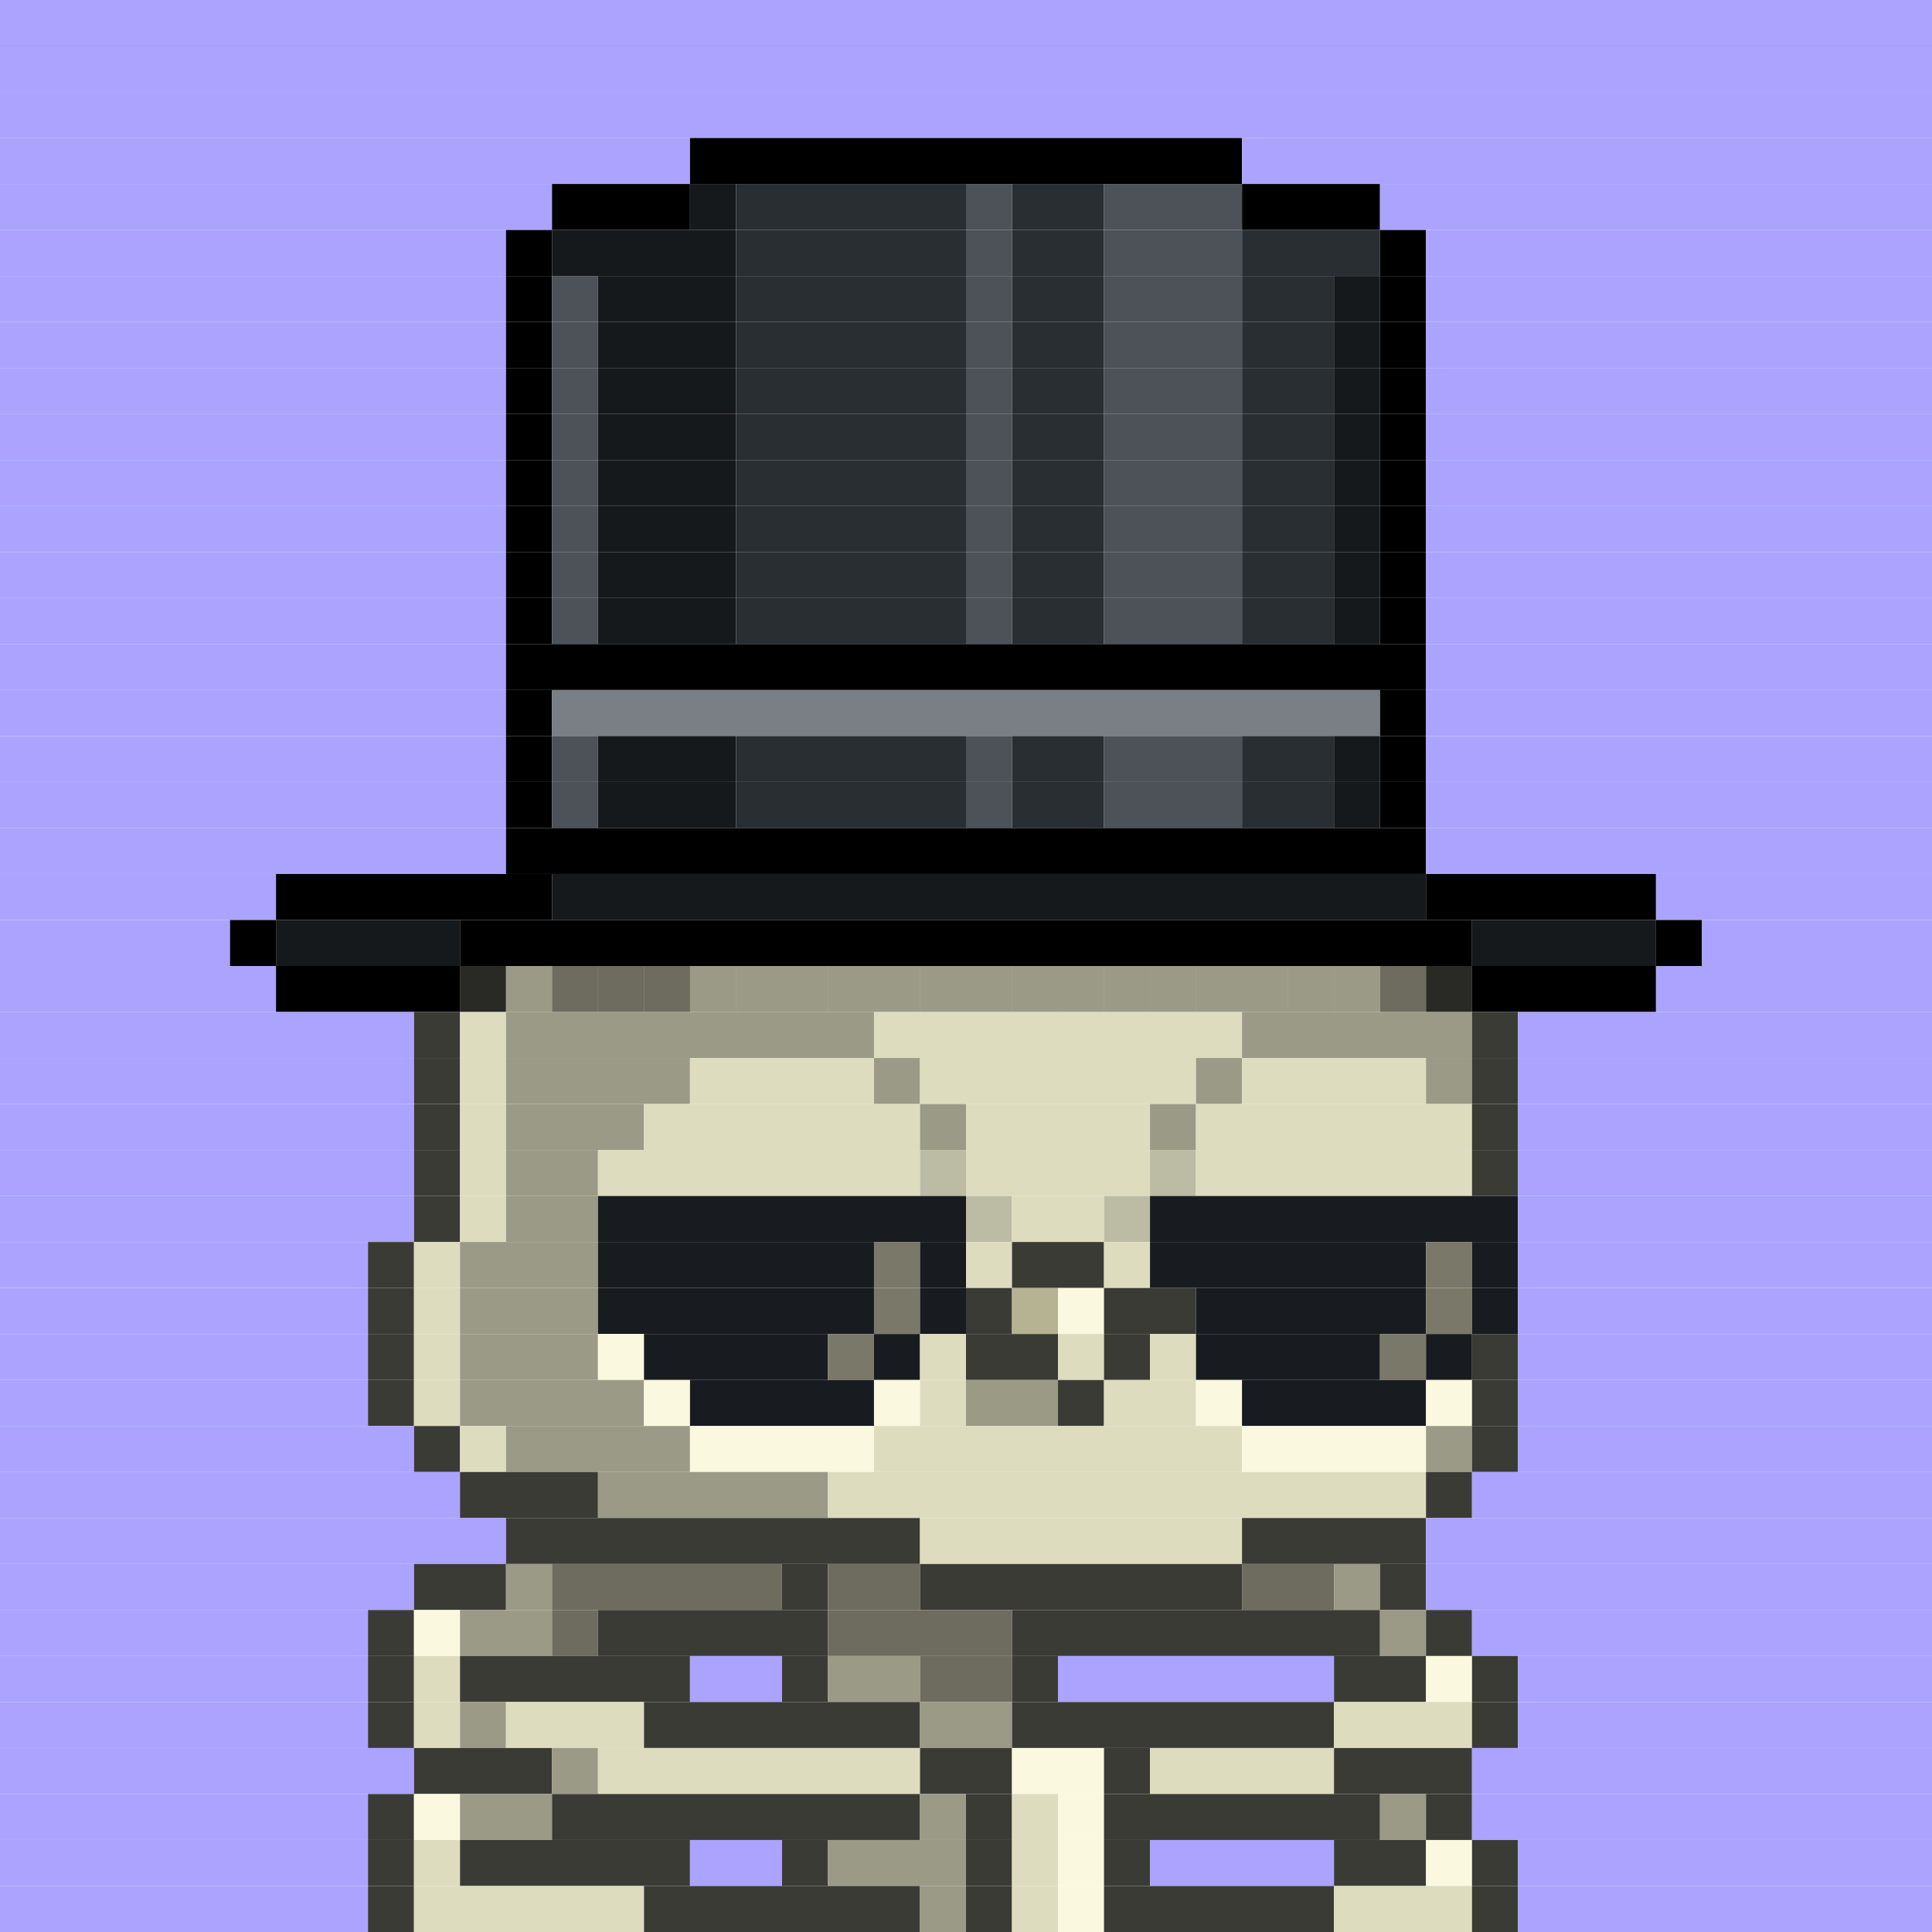 <svg id="bird-svg" xmlns="http://www.w3.org/2000/svg" preserveAspectRatio="xMinYMin meet" viewBox="0 0 42 42"><rect x="0" y="0" width="42" height="42" fill="#333333" stroke="none"/> <rect class='c130' x='0' y='0' width='42'/><rect class='c130' x='0' y='1' width='42'/><rect class='c130' x='0' y='2' width='42'/><rect class='c130' x='0' y='3' width='15'/><rect class='c165' x='15' y='3' width='12'/><rect class='c130' x='27' y='3' width='15'/><rect class='c130' x='0' y='4' width='12'/><rect class='c165' x='12' y='4' width='3'/><rect class='c507' x='15' y='4' width='1'/><rect class='c508' x='16' y='4' width='5'/><rect class='c509' x='21' y='4' width='1'/><rect class='c508' x='22' y='4' width='2'/><rect class='c509' x='24' y='4' width='3'/><rect class='c165' x='27' y='4' width='3'/><rect class='c130' x='30' y='4' width='12'/><rect class='c130' x='0' y='5' width='11'/><rect class='c165' x='11' y='5' width='1'/><rect class='c507' x='12' y='5' width='4'/><rect class='c508' x='16' y='5' width='5'/><rect class='c509' x='21' y='5' width='1'/><rect class='c508' x='22' y='5' width='2'/><rect class='c509' x='24' y='5' width='3'/><rect class='c508' x='27' y='5' width='3'/><rect class='c165' x='30' y='5' width='1'/><rect class='c130' x='31' y='5' width='11'/><rect class='c130' x='0' y='6' width='11'/><rect class='c165' x='11' y='6' width='1'/><rect class='c509' x='12' y='6' width='1'/><rect class='c507' x='13' y='6' width='3'/><rect class='c508' x='16' y='6' width='5'/><rect class='c509' x='21' y='6' width='1'/><rect class='c508' x='22' y='6' width='2'/><rect class='c509' x='24' y='6' width='3'/><rect class='c508' x='27' y='6' width='2'/><rect class='c507' x='29' y='6' width='1'/><rect class='c165' x='30' y='6' width='1'/><rect class='c130' x='31' y='6' width='11'/><rect class='c130' x='0' y='7' width='11'/><rect class='c165' x='11' y='7' width='1'/><rect class='c509' x='12' y='7' width='1'/><rect class='c507' x='13' y='7' width='3'/><rect class='c508' x='16' y='7' width='5'/><rect class='c509' x='21' y='7' width='1'/><rect class='c508' x='22' y='7' width='2'/><rect class='c509' x='24' y='7' width='3'/><rect class='c508' x='27' y='7' width='2'/><rect class='c507' x='29' y='7' width='1'/><rect class='c165' x='30' y='7' width='1'/><rect class='c130' x='31' y='7' width='11'/><rect class='c130' x='0' y='8' width='11'/><rect class='c165' x='11' y='8' width='1'/><rect class='c509' x='12' y='8' width='1'/><rect class='c507' x='13' y='8' width='3'/><rect class='c508' x='16' y='8' width='5'/><rect class='c509' x='21' y='8' width='1'/><rect class='c508' x='22' y='8' width='2'/><rect class='c509' x='24' y='8' width='3'/><rect class='c508' x='27' y='8' width='2'/><rect class='c507' x='29' y='8' width='1'/><rect class='c165' x='30' y='8' width='1'/><rect class='c130' x='31' y='8' width='11'/><rect class='c130' x='0' y='9' width='11'/><rect class='c165' x='11' y='9' width='1'/><rect class='c509' x='12' y='9' width='1'/><rect class='c507' x='13' y='9' width='3'/><rect class='c508' x='16' y='9' width='5'/><rect class='c509' x='21' y='9' width='1'/><rect class='c508' x='22' y='9' width='2'/><rect class='c509' x='24' y='9' width='3'/><rect class='c508' x='27' y='9' width='2'/><rect class='c507' x='29' y='9' width='1'/><rect class='c165' x='30' y='9' width='1'/><rect class='c130' x='31' y='9' width='11'/><rect class='c130' x='0' y='10' width='11'/><rect class='c165' x='11' y='10' width='1'/><rect class='c509' x='12' y='10' width='1'/><rect class='c507' x='13' y='10' width='3'/><rect class='c508' x='16' y='10' width='5'/><rect class='c509' x='21' y='10' width='1'/><rect class='c508' x='22' y='10' width='2'/><rect class='c509' x='24' y='10' width='3'/><rect class='c508' x='27' y='10' width='2'/><rect class='c507' x='29' y='10' width='1'/><rect class='c165' x='30' y='10' width='1'/><rect class='c130' x='31' y='10' width='11'/><rect class='c130' x='0' y='11' width='11'/><rect class='c165' x='11' y='11' width='1'/><rect class='c509' x='12' y='11' width='1'/><rect class='c507' x='13' y='11' width='3'/><rect class='c508' x='16' y='11' width='5'/><rect class='c509' x='21' y='11' width='1'/><rect class='c508' x='22' y='11' width='2'/><rect class='c509' x='24' y='11' width='3'/><rect class='c508' x='27' y='11' width='2'/><rect class='c507' x='29' y='11' width='1'/><rect class='c165' x='30' y='11' width='1'/><rect class='c130' x='31' y='11' width='11'/><rect class='c130' x='0' y='12' width='11'/><rect class='c165' x='11' y='12' width='1'/><rect class='c509' x='12' y='12' width='1'/><rect class='c507' x='13' y='12' width='3'/><rect class='c508' x='16' y='12' width='5'/><rect class='c509' x='21' y='12' width='1'/><rect class='c508' x='22' y='12' width='2'/><rect class='c509' x='24' y='12' width='3'/><rect class='c508' x='27' y='12' width='2'/><rect class='c507' x='29' y='12' width='1'/><rect class='c165' x='30' y='12' width='1'/><rect class='c130' x='31' y='12' width='11'/><rect class='c130' x='0' y='13' width='11'/><rect class='c165' x='11' y='13' width='1'/><rect class='c509' x='12' y='13' width='1'/><rect class='c507' x='13' y='13' width='3'/><rect class='c508' x='16' y='13' width='5'/><rect class='c509' x='21' y='13' width='1'/><rect class='c508' x='22' y='13' width='2'/><rect class='c509' x='24' y='13' width='3'/><rect class='c508' x='27' y='13' width='2'/><rect class='c507' x='29' y='13' width='1'/><rect class='c165' x='30' y='13' width='1'/><rect class='c130' x='31' y='13' width='11'/><rect class='c130' x='0' y='14' width='11'/><rect class='c165' x='11' y='14' width='20'/><rect class='c130' x='31' y='14' width='11'/><rect class='c130' x='0' y='15' width='11'/><rect class='c165' x='11' y='15' width='1'/><rect class='c166' x='12' y='15' width='18'/><rect class='c165' x='30' y='15' width='1'/><rect class='c130' x='31' y='15' width='11'/><rect class='c130' x='0' y='16' width='11'/><rect class='c165' x='11' y='16' width='1'/><rect class='c509' x='12' y='16' width='1'/><rect class='c507' x='13' y='16' width='3'/><rect class='c508' x='16' y='16' width='5'/><rect class='c509' x='21' y='16' width='1'/><rect class='c508' x='22' y='16' width='2'/><rect class='c509' x='24' y='16' width='3'/><rect class='c508' x='27' y='16' width='2'/><rect class='c507' x='29' y='16' width='1'/><rect class='c165' x='30' y='16' width='1'/><rect class='c130' x='31' y='16' width='11'/><rect class='c130' x='0' y='17' width='11'/><rect class='c165' x='11' y='17' width='1'/><rect class='c509' x='12' y='17' width='1'/><rect class='c507' x='13' y='17' width='3'/><rect class='c508' x='16' y='17' width='5'/><rect class='c509' x='21' y='17' width='1'/><rect class='c508' x='22' y='17' width='2'/><rect class='c509' x='24' y='17' width='3'/><rect class='c508' x='27' y='17' width='2'/><rect class='c507' x='29' y='17' width='1'/><rect class='c165' x='30' y='17' width='1'/><rect class='c130' x='31' y='17' width='11'/><rect class='c130' x='0' y='18' width='11'/><rect class='c165' x='11' y='18' width='20'/><rect class='c130' x='31' y='18' width='11'/><rect class='c130' x='0' y='19' width='6'/><rect class='c165' x='6' y='19' width='6'/><rect class='c507' x='12' y='19' width='19'/><rect class='c165' x='31' y='19' width='5'/><rect class='c130' x='36' y='19' width='6'/><rect class='c130' x='0' y='20' width='5'/><rect class='c165' x='5' y='20' width='1'/><rect class='c507' x='6' y='20' width='4'/><rect class='c165' x='10' y='20' width='22'/><rect class='c507' x='32' y='20' width='4'/><rect class='c165' x='36' y='20' width='1'/><rect class='c130' x='37' y='20' width='5'/><rect class='c130' x='0' y='21' width='6'/><rect class='c159' x='10' y='21' width='1'/><rect class='c165' x='6' y='21' width='4'/><rect class='c159' x='31' y='21' width='1'/><rect class='c321' x='30' y='21' width='1'/><rect class='c161' x='29' y='21' width='1'/><rect class='c161' x='28' y='21' width='1'/><rect class='c161' x='27' y='21' width='1'/><rect class='c161' x='26' y='21' width='1'/><rect class='c161' x='25' y='21' width='1'/><rect class='c161' x='24' y='21' width='1'/><rect class='c161' x='23' y='21' width='1'/><rect class='c161' x='22' y='21' width='1'/><rect class='c161' x='21' y='21' width='1'/><rect class='c161' x='20' y='21' width='1'/><rect class='c161' x='19' y='21' width='1'/><rect class='c161' x='18' y='21' width='1'/><rect class='c161' x='17' y='21' width='1'/><rect class='c161' x='16' y='21' width='1'/><rect class='c161' x='15' y='21' width='1'/><rect class='c321' x='14' y='21' width='1'/><rect class='c321' x='13' y='21' width='1'/><rect class='c321' x='12' y='21' width='1'/><rect class='c161' x='11' y='21' width='1'/><rect class='c865' x='10' y='21' width='22'/><rect class='c165' x='32' y='21' width='4'/><rect class='c130' x='36' y='21' width='6'/><rect class='c130' x='0' y='22' width='9'/><rect class='c159' x='9' y='22' width='1'/><rect class='c161' x='10' y='22' width='1'/><rect class='c321' x='11' y='22' width='8'/><rect class='c161' x='19' y='22' width='8'/><rect class='c321' x='27' y='22' width='5'/><rect class='c159' x='32' y='22' width='1'/><rect class='c130' x='33' y='22' width='9'/><rect class='c130' x='0' y='23' width='9'/><rect class='c159' x='9' y='23' width='1'/><rect class='c161' x='10' y='23' width='1'/><rect class='c321' x='11' y='23' width='4'/><rect class='c161' x='15' y='23' width='4'/><rect class='c321' x='19' y='23' width='1'/><rect class='c161' x='20' y='23' width='6'/><rect class='c321' x='26' y='23' width='1'/><rect class='c161' x='27' y='23' width='4'/><rect class='c321' x='31' y='23' width='1'/><rect class='c159' x='32' y='23' width='1'/><rect class='c130' x='33' y='23' width='9'/><rect class='c130' x='0' y='24' width='9'/><rect class='c159' x='9' y='24' width='1'/><rect class='c161' x='10' y='24' width='1'/><rect class='c321' x='11' y='24' width='3'/><rect class='c161' x='14' y='24' width='6'/><rect class='c321' x='20' y='24' width='1'/><rect class='c161' x='21' y='24' width='4'/><rect class='c321' x='25' y='24' width='1'/><rect class='c161' x='26' y='24' width='6'/><rect class='c159' x='32' y='24' width='1'/><rect class='c130' x='33' y='24' width='9'/><rect class='c130' x='0' y='25' width='9'/><rect class='c159' x='9' y='25' width='1'/><rect class='c161' x='10' y='25' width='1'/><rect class='c321' x='11' y='25' width='2'/><rect class='c161' x='13' y='25' width='7'/><rect class='c381' x='20' y='25' width='1'/><rect class='c161' x='21' y='25' width='4'/><rect class='c381' x='25' y='25' width='1'/><rect class='c161' x='26' y='25' width='6'/><rect class='c159' x='32' y='25' width='1'/><rect class='c130' x='33' y='25' width='9'/><rect class='c130' x='0' y='26' width='9'/><rect class='c159' x='9' y='26' width='1'/><rect class='c161' x='10' y='26' width='1'/><rect class='c321' x='11' y='26' width='2'/><rect class='c181' x='13' y='26' width='8'/><rect class='c381' x='21' y='26' width='1'/><rect class='c161' x='22' y='26' width='2'/><rect class='c381' x='24' y='26' width='1'/><rect class='c181' x='25' y='26' width='8'/><rect class='c130' x='33' y='26' width='9'/><rect class='c130' x='0' y='27' width='8'/><rect class='c159' x='8' y='27' width='1'/><rect class='c161' x='9' y='27' width='1'/><rect class='c321' x='10' y='27' width='3'/><rect class='c181' x='13' y='27' width='6'/><rect class='c380' x='19' y='27' width='1'/><rect class='c181' x='20' y='27' width='1'/><rect class='c161' x='21' y='27' width='1'/><rect class='c159' x='22' y='27' width='2'/><rect class='c161' x='24' y='27' width='1'/><rect class='c181' x='25' y='27' width='6'/><rect class='c380' x='31' y='27' width='1'/><rect class='c181' x='32' y='27' width='1'/><rect class='c130' x='33' y='27' width='9'/><rect class='c130' x='0' y='28' width='8'/><rect class='c159' x='8' y='28' width='1'/><rect class='c161' x='9' y='28' width='1'/><rect class='c321' x='10' y='28' width='3'/><rect class='c181' x='13' y='28' width='6'/><rect class='c380' x='19' y='28' width='1'/><rect class='c181' x='20' y='28' width='1'/><rect class='c159' x='21' y='28' width='1'/><rect class='c160' x='22' y='28' width='1'/><rect class='c162' x='23' y='28' width='1'/><rect class='c159' x='24' y='28' width='2'/><rect class='c181' x='26' y='28' width='5'/><rect class='c380' x='31' y='28' width='1'/><rect class='c181' x='32' y='28' width='1'/><rect class='c130' x='33' y='28' width='9'/><rect class='c130' x='0' y='29' width='8'/><rect class='c159' x='8' y='29' width='1'/><rect class='c161' x='9' y='29' width='1'/><rect class='c321' x='10' y='29' width='3'/><rect class='c162' x='13' y='29' width='1'/><rect class='c181' x='14' y='29' width='4'/><rect class='c380' x='18' y='29' width='1'/><rect class='c181' x='19' y='29' width='1'/><rect class='c161' x='20' y='29' width='1'/><rect class='c159' x='21' y='29' width='2'/><rect class='c161' x='23' y='29' width='1'/><rect class='c159' x='24' y='29' width='1'/><rect class='c161' x='25' y='29' width='1'/><rect class='c181' x='26' y='29' width='4'/><rect class='c380' x='30' y='29' width='1'/><rect class='c181' x='31' y='29' width='1'/><rect class='c159' x='32' y='29' width='1'/><rect class='c130' x='33' y='29' width='9'/><rect class='c130' x='0' y='30' width='8'/><rect class='c159' x='8' y='30' width='1'/><rect class='c161' x='9' y='30' width='1'/><rect class='c321' x='10' y='30' width='4'/><rect class='c162' x='14' y='30' width='1'/><rect class='c181' x='15' y='30' width='4'/><rect class='c162' x='19' y='30' width='1'/><rect class='c161' x='20' y='30' width='1'/><rect class='c164' x='21' y='30' width='2'/><rect class='c159' x='23' y='30' width='1'/><rect class='c161' x='24' y='30' width='2'/><rect class='c162' x='26' y='30' width='1'/><rect class='c181' x='27' y='30' width='4'/><rect class='c162' x='31' y='30' width='1'/><rect class='c159' x='32' y='30' width='1'/><rect class='c130' x='33' y='30' width='9'/><rect class='c130' x='0' y='31' width='9'/><rect class='c159' x='9' y='31' width='1'/><rect class='c161' x='10' y='31' width='1'/><rect class='c321' x='11' y='31' width='4'/><rect class='c162' x='15' y='31' width='4'/><rect class='c161' x='19' y='31' width='8'/><rect class='c162' x='27' y='31' width='4'/><rect class='c321' x='31' y='31' width='1'/><rect class='c159' x='32' y='31' width='1'/><rect class='c130' x='33' y='31' width='9'/><rect class='c130' x='0' y='32' width='10'/><rect class='c159' x='10' y='32' width='3'/><rect class='c321' x='13' y='32' width='5'/><rect class='c161' x='18' y='32' width='13'/><rect class='c159' x='31' y='32' width='1'/><rect class='c130' x='32' y='32' width='10'/><rect class='c130' x='0' y='33' width='11'/><rect class='c159' x='11' y='33' width='9'/><rect class='c161' x='20' y='33' width='7'/><rect class='c159' x='27' y='33' width='4'/><rect class='c130' x='31' y='33' width='11'/><rect class='c130' x='0' y='34' width='9'/><rect class='c159' x='9' y='34' width='2'/><rect class='c321' x='11' y='34' width='1'/><rect class='c163' x='12' y='34' width='5'/><rect class='c159' x='17' y='34' width='1'/><rect class='c163' x='18' y='34' width='2'/><rect class='c159' x='20' y='34' width='7'/><rect class='c163' x='27' y='34' width='2'/><rect class='c321' x='29' y='34' width='1'/><rect class='c159' x='30' y='34' width='1'/><rect class='c130' x='31' y='34' width='11'/><rect class='c130' x='0' y='35' width='8'/><rect class='c159' x='8' y='35' width='1'/><rect class='c162' x='9' y='35' width='1'/><rect class='c321' x='10' y='35' width='2'/><rect class='c163' x='12' y='35' width='1'/><rect class='c159' x='13' y='35' width='5'/><rect class='c163' x='18' y='35' width='4'/><rect class='c159' x='22' y='35' width='8'/><rect class='c321' x='30' y='35' width='1'/><rect class='c159' x='31' y='35' width='1'/><rect class='c130' x='32' y='35' width='10'/><rect class='c130' x='0' y='36' width='8'/><rect class='c159' x='8' y='36' width='1'/><rect class='c161' x='9' y='36' width='1'/><rect class='c159' x='10' y='36' width='5'/><rect class='c130' x='15' y='36' width='2'/><rect class='c159' x='17' y='36' width='1'/><rect class='c321' x='18' y='36' width='2'/><rect class='c163' x='20' y='36' width='2'/><rect class='c159' x='22' y='36' width='1'/><rect class='c130' x='23' y='36' width='6'/><rect class='c159' x='29' y='36' width='2'/><rect class='c162' x='31' y='36' width='1'/><rect class='c159' x='32' y='36' width='1'/><rect class='c130' x='33' y='36' width='9'/><rect class='c130' x='0' y='37' width='8'/><rect class='c159' x='8' y='37' width='1'/><rect class='c161' x='9' y='37' width='1'/><rect class='c321' x='10' y='37' width='1'/><rect class='c161' x='11' y='37' width='3'/><rect class='c159' x='14' y='37' width='6'/><rect class='c321' x='20' y='37' width='2'/><rect class='c159' x='22' y='37' width='7'/><rect class='c161' x='29' y='37' width='3'/><rect class='c159' x='32' y='37' width='1'/><rect class='c130' x='33' y='37' width='9'/><rect class='c130' x='0' y='38' width='9'/><rect class='c159' x='9' y='38' width='3'/><rect class='c321' x='12' y='38' width='1'/><rect class='c161' x='13' y='38' width='7'/><rect class='c159' x='20' y='38' width='2'/><rect class='c162' x='22' y='38' width='2'/><rect class='c159' x='24' y='38' width='1'/><rect class='c161' x='25' y='38' width='4'/><rect class='c159' x='29' y='38' width='3'/><rect class='c130' x='32' y='38' width='10'/><rect class='c130' x='0' y='39' width='8'/><rect class='c159' x='8' y='39' width='1'/><rect class='c162' x='9' y='39' width='1'/><rect class='c321' x='10' y='39' width='2'/><rect class='c159' x='12' y='39' width='8'/><rect class='c321' x='20' y='39' width='1'/><rect class='c159' x='21' y='39' width='1'/><rect class='c161' x='22' y='39' width='1'/><rect class='c162' x='23' y='39' width='1'/><rect class='c159' x='24' y='39' width='6'/><rect class='c321' x='30' y='39' width='1'/><rect class='c159' x='31' y='39' width='1'/><rect class='c130' x='32' y='39' width='10'/><rect class='c130' x='0' y='40' width='8'/><rect class='c159' x='8' y='40' width='1'/><rect class='c161' x='9' y='40' width='1'/><rect class='c159' x='10' y='40' width='5'/><rect class='c130' x='15' y='40' width='2'/><rect class='c159' x='17' y='40' width='1'/><rect class='c321' x='18' y='40' width='3'/><rect class='c159' x='21' y='40' width='1'/><rect class='c161' x='22' y='40' width='1'/><rect class='c162' x='23' y='40' width='1'/><rect class='c159' x='24' y='40' width='1'/><rect class='c130' x='25' y='40' width='4'/><rect class='c159' x='29' y='40' width='2'/><rect class='c162' x='31' y='40' width='1'/><rect class='c159' x='32' y='40' width='1'/><rect class='c130' x='33' y='40' width='9'/><rect class='c130' x='0' y='41' width='8'/><rect class='c159' x='8' y='41' width='1'/><rect class='c161' x='9' y='41' width='5'/><rect class='c159' x='14' y='41' width='6'/><rect class='c321' x='20' y='41' width='1'/><rect class='c159' x='21' y='41' width='1'/><rect class='c161' x='22' y='41' width='1'/><rect class='c162' x='23' y='41' width='1'/><rect class='c159' x='24' y='41' width='5'/><rect class='c161' x='29' y='41' width='3'/><rect class='c159' x='32' y='41' width='1'/><rect class='c130' x='33' y='41' width='9'/><style>rect{height:1px;} #bird-svg{shape-rendering: crispedges;} .c130{fill:rgb(171,163,255)}.c159{fill:rgb(59,59,53)}.c160{fill:rgb(181,179,146)}.c161{fill:rgb(221,220,191)}.c162{fill:rgb(250,249,224)}.c163{fill:rgb(109,108,94)}.c164{fill:rgb(155,154,133)}.c165{fill:rgb(0,0,0)}.c166{fill:rgb(122,127,133)}.c181{fill:rgb(24,27,31)}.c321{fill:rgb(155,154,134)}.c380{fill:rgb(122,121,105)}.c381{fill:rgb(188,187,163)}.c507{fill:rgb(22,25,27)}.c508{fill:rgb(41,46,51)}.c509{fill:rgb(77,82,88)}.c865{fill:rgba(0,0,0,0.30)}</style></svg>